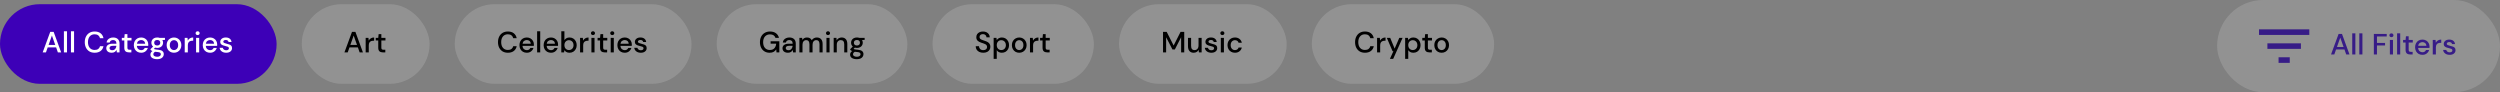 <svg width="1193" height="44" viewBox="0 0 1193 44" fill="none" xmlns="http://www.w3.org/2000/svg">
<rect x="0" y="0" width="1193" height="44" fill="#808080" stroke="none"/>
<rect y="2" width="132" height="38" rx="19" fill="#3D00B7"/>
<path d="M20.364 25L23.976 15.2H25.6L29.184 25H27.616L26.776 22.606H22.772L21.932 25H20.364ZM23.192 21.43H26.356L24.774 16.964L23.192 21.43ZM30.495 25V14.92H31.979V25H30.495ZM33.858 25V14.92H35.342V25H33.858ZM45.172 25.168C44.202 25.168 43.362 24.958 42.653 24.538C41.953 24.109 41.411 23.516 41.029 22.76C40.646 21.995 40.455 21.113 40.455 20.114C40.455 19.106 40.646 18.224 41.029 17.468C41.411 16.703 41.953 16.105 42.653 15.676C43.362 15.247 44.202 15.032 45.172 15.032C46.321 15.032 47.258 15.312 47.986 15.872C48.715 16.432 49.176 17.216 49.373 18.224H47.721C47.59 17.655 47.31 17.202 46.88 16.866C46.451 16.53 45.877 16.362 45.158 16.362C44.178 16.362 43.404 16.698 42.834 17.37C42.265 18.033 41.98 18.947 41.98 20.114C41.98 21.271 42.265 22.181 42.834 22.844C43.404 23.507 44.178 23.838 45.158 23.838C45.877 23.838 46.451 23.679 46.88 23.362C47.31 23.045 47.59 22.611 47.721 22.06H49.373C49.176 23.031 48.715 23.791 47.986 24.342C47.258 24.893 46.321 25.168 45.172 25.168ZM53.3 25.168C52.712 25.168 52.226 25.07 51.844 24.874C51.461 24.678 51.176 24.421 50.99 24.104C50.803 23.777 50.71 23.423 50.71 23.04C50.71 22.368 50.971 21.836 51.494 21.444C52.016 21.052 52.763 20.856 53.734 20.856H55.554V20.73C55.554 20.189 55.404 19.783 55.106 19.512C54.816 19.241 54.438 19.106 53.972 19.106C53.561 19.106 53.202 19.209 52.894 19.414C52.595 19.61 52.413 19.904 52.348 20.296H50.864C50.91 19.792 51.078 19.363 51.368 19.008C51.666 18.644 52.04 18.369 52.488 18.182C52.945 17.986 53.444 17.888 53.986 17.888C54.956 17.888 55.708 18.145 56.24 18.658C56.772 19.162 57.038 19.853 57.038 20.73V25H55.75L55.624 23.81C55.428 24.193 55.143 24.515 54.77 24.776C54.396 25.037 53.906 25.168 53.3 25.168ZM53.594 23.964C53.995 23.964 54.331 23.871 54.602 23.684C54.882 23.488 55.096 23.231 55.246 22.914C55.404 22.597 55.502 22.247 55.54 21.864H53.888C53.3 21.864 52.88 21.967 52.628 22.172C52.385 22.377 52.264 22.634 52.264 22.942C52.264 23.259 52.38 23.511 52.614 23.698C52.856 23.875 53.183 23.964 53.594 23.964ZM61.543 25C60.862 25 60.321 24.837 59.919 24.51C59.518 24.174 59.317 23.581 59.317 22.732V19.302H58.127V18.056H59.317L59.499 16.292H60.801V18.056H62.761V19.302H60.801V22.732C60.801 23.115 60.881 23.381 61.039 23.53C61.207 23.67 61.492 23.74 61.893 23.74H62.691V25H61.543ZM67.362 25.168C66.68 25.168 66.074 25.019 65.542 24.72C65.019 24.412 64.608 23.987 64.31 23.446C64.011 22.905 63.862 22.275 63.862 21.556C63.862 20.828 64.006 20.189 64.296 19.638C64.594 19.087 65.005 18.658 65.528 18.35C66.06 18.042 66.676 17.888 67.376 17.888C68.057 17.888 68.65 18.042 69.154 18.35C69.658 18.649 70.05 19.05 70.33 19.554C70.61 20.058 70.75 20.613 70.75 21.22C70.75 21.313 70.745 21.416 70.736 21.528C70.736 21.631 70.731 21.747 70.722 21.878H65.318C65.364 22.55 65.584 23.063 65.976 23.418C66.377 23.763 66.839 23.936 67.362 23.936C67.782 23.936 68.132 23.843 68.412 23.656C68.701 23.46 68.916 23.199 69.056 22.872H70.54C70.353 23.525 69.98 24.071 69.42 24.51C68.869 24.949 68.183 25.168 67.362 25.168ZM67.362 19.106C66.867 19.106 66.428 19.255 66.046 19.554C65.663 19.843 65.43 20.282 65.346 20.87H69.266C69.238 20.329 69.046 19.899 68.692 19.582C68.337 19.265 67.894 19.106 67.362 19.106ZM75.036 22.872C74.672 22.872 74.336 22.83 74.028 22.746L73.426 23.334C73.528 23.399 73.654 23.455 73.804 23.502C73.953 23.549 74.163 23.591 74.434 23.628C74.704 23.665 75.073 23.703 75.54 23.74C76.464 23.824 77.131 24.048 77.542 24.412C77.953 24.767 78.158 25.243 78.158 25.84C78.158 26.251 78.046 26.638 77.822 27.002C77.607 27.375 77.266 27.674 76.8 27.898C76.343 28.131 75.754 28.248 75.036 28.248C74.065 28.248 73.276 28.061 72.67 27.688C72.073 27.324 71.774 26.769 71.774 26.022C71.774 25.733 71.849 25.443 71.998 25.154C72.156 24.874 72.404 24.608 72.74 24.356C72.544 24.272 72.371 24.183 72.222 24.09C72.082 23.987 71.956 23.885 71.844 23.782V23.446L73.048 22.214C72.507 21.747 72.236 21.136 72.236 20.38C72.236 19.923 72.343 19.507 72.558 19.134C72.782 18.751 73.104 18.448 73.524 18.224C73.944 18 74.448 17.888 75.036 17.888C75.428 17.888 75.792 17.944 76.128 18.056H78.718V19.036L77.486 19.106C77.71 19.489 77.822 19.913 77.822 20.38C77.822 20.847 77.71 21.267 77.486 21.64C77.271 22.013 76.954 22.312 76.534 22.536C76.123 22.76 75.624 22.872 75.036 22.872ZM75.036 21.71C75.465 21.71 75.811 21.598 76.072 21.374C76.343 21.141 76.478 20.814 76.478 20.394C76.478 19.965 76.343 19.638 76.072 19.414C75.811 19.19 75.465 19.078 75.036 19.078C74.597 19.078 74.243 19.19 73.972 19.414C73.71 19.638 73.58 19.965 73.58 20.394C73.58 20.814 73.71 21.141 73.972 21.374C74.243 21.598 74.597 21.71 75.036 21.71ZM73.174 25.882C73.174 26.283 73.351 26.582 73.706 26.778C74.061 26.983 74.504 27.086 75.036 27.086C75.549 27.086 75.965 26.974 76.282 26.75C76.599 26.535 76.758 26.246 76.758 25.882C76.758 25.611 76.65 25.378 76.436 25.182C76.221 24.995 75.815 24.879 75.218 24.832C74.77 24.804 74.373 24.762 74.028 24.706C73.701 24.883 73.477 25.075 73.356 25.28C73.234 25.485 73.174 25.686 73.174 25.882ZM83.016 25.168C82.353 25.168 81.756 25.019 81.224 24.72C80.701 24.412 80.286 23.987 79.978 23.446C79.67 22.895 79.516 22.256 79.516 21.528C79.516 20.8 79.67 20.165 79.978 19.624C80.295 19.073 80.72 18.649 81.252 18.35C81.784 18.042 82.377 17.888 83.03 17.888C83.693 17.888 84.285 18.042 84.808 18.35C85.34 18.649 85.76 19.073 86.068 19.624C86.385 20.165 86.544 20.8 86.544 21.528C86.544 22.256 86.385 22.895 86.068 23.446C85.76 23.987 85.34 24.412 84.808 24.72C84.276 25.019 83.679 25.168 83.016 25.168ZM83.016 23.894C83.371 23.894 83.697 23.805 83.996 23.628C84.304 23.451 84.551 23.189 84.738 22.844C84.925 22.489 85.018 22.051 85.018 21.528C85.018 21.005 84.925 20.571 84.738 20.226C84.561 19.871 84.318 19.605 84.01 19.428C83.711 19.251 83.385 19.162 83.03 19.162C82.675 19.162 82.344 19.251 82.036 19.428C81.737 19.605 81.495 19.871 81.308 20.226C81.121 20.571 81.028 21.005 81.028 21.528C81.028 22.051 81.121 22.489 81.308 22.844C81.495 23.189 81.737 23.451 82.036 23.628C82.335 23.805 82.661 23.894 83.016 23.894ZM88.149 25V18.056H89.479L89.605 19.372C89.848 18.915 90.184 18.555 90.613 18.294C91.052 18.023 91.579 17.888 92.195 17.888V19.442H91.789C91.378 19.442 91.01 19.512 90.683 19.652C90.366 19.783 90.109 20.011 89.913 20.338C89.726 20.655 89.633 21.099 89.633 21.668V25H88.149ZM94.307 16.74C94.027 16.74 93.794 16.656 93.607 16.488C93.43 16.311 93.341 16.091 93.341 15.83C93.341 15.569 93.43 15.354 93.607 15.186C93.794 15.009 94.027 14.92 94.307 14.92C94.587 14.92 94.816 15.009 94.993 15.186C95.18 15.354 95.273 15.569 95.273 15.83C95.273 16.091 95.18 16.311 94.993 16.488C94.816 16.656 94.587 16.74 94.307 16.74ZM93.565 25V18.056H95.049V25H93.565ZM100.256 25.168C99.575 25.168 98.968 25.019 98.436 24.72C97.914 24.412 97.503 23.987 97.204 23.446C96.906 22.905 96.756 22.275 96.756 21.556C96.756 20.828 96.901 20.189 97.19 19.638C97.489 19.087 97.9 18.658 98.422 18.35C98.954 18.042 99.57 17.888 100.27 17.888C100.952 17.888 101.544 18.042 102.048 18.35C102.552 18.649 102.944 19.05 103.224 19.554C103.504 20.058 103.644 20.613 103.644 21.22C103.644 21.313 103.64 21.416 103.63 21.528C103.63 21.631 103.626 21.747 103.616 21.878H98.212C98.259 22.55 98.478 23.063 98.87 23.418C99.272 23.763 99.734 23.936 100.256 23.936C100.676 23.936 101.026 23.843 101.306 23.656C101.596 23.46 101.81 23.199 101.95 22.872H103.434C103.248 23.525 102.874 24.071 102.314 24.51C101.764 24.949 101.078 25.168 100.256 25.168ZM100.256 19.106C99.762 19.106 99.323 19.255 98.94 19.554C98.558 19.843 98.324 20.282 98.24 20.87H102.16C102.132 20.329 101.941 19.899 101.586 19.582C101.232 19.265 100.788 19.106 100.256 19.106ZM107.956 25.168C107.079 25.168 106.355 24.953 105.786 24.524C105.217 24.095 104.89 23.525 104.806 22.816H106.304C106.379 23.133 106.556 23.409 106.836 23.642C107.116 23.866 107.485 23.978 107.942 23.978C108.39 23.978 108.717 23.885 108.922 23.698C109.127 23.511 109.23 23.297 109.23 23.054C109.23 22.699 109.085 22.461 108.796 22.34C108.516 22.209 108.124 22.093 107.62 21.99C107.228 21.906 106.836 21.794 106.444 21.654C106.061 21.514 105.739 21.318 105.478 21.066C105.226 20.805 105.1 20.455 105.1 20.016C105.1 19.409 105.333 18.905 105.8 18.504C106.267 18.093 106.92 17.888 107.76 17.888C108.535 17.888 109.16 18.075 109.636 18.448C110.121 18.821 110.406 19.349 110.49 20.03H109.062C109.015 19.731 108.875 19.498 108.642 19.33C108.418 19.162 108.115 19.078 107.732 19.078C107.359 19.078 107.069 19.157 106.864 19.316C106.659 19.465 106.556 19.661 106.556 19.904C106.556 20.147 106.696 20.338 106.976 20.478C107.265 20.618 107.643 20.744 108.11 20.856C108.577 20.959 109.006 21.08 109.398 21.22C109.799 21.351 110.121 21.547 110.364 21.808C110.607 22.069 110.728 22.452 110.728 22.956C110.737 23.591 110.49 24.118 109.986 24.538C109.491 24.958 108.815 25.168 107.956 25.168Z" fill="white"/>
<rect x="144" y="2" width="61" height="38" rx="19" fill="#DCDCDC" fill-opacity="0.2"/>
<path d="M164.364 25L167.976 15.2H169.6L173.184 25H171.616L170.776 22.606H166.772L165.932 25H164.364ZM167.192 21.43H170.356L168.774 16.964L167.192 21.43ZM174.495 25V18.056H175.825L175.951 19.372C176.193 18.915 176.529 18.555 176.959 18.294C177.397 18.023 177.925 17.888 178.541 17.888V19.442H178.135C177.724 19.442 177.355 19.512 177.029 19.652C176.711 19.783 176.455 20.011 176.259 20.338C176.072 20.655 175.979 21.099 175.979 21.668V25H174.495ZM182.725 25C182.044 25 181.502 24.837 181.101 24.51C180.7 24.174 180.499 23.581 180.499 22.732V19.302H179.309V18.056H180.499L180.681 16.292H181.983V18.056H183.943V19.302H181.983V22.732C181.983 23.115 182.062 23.381 182.221 23.53C182.389 23.67 182.674 23.74 183.075 23.74H183.873V25H182.725Z" fill="black"/>
<rect x="217" y="2" width="113" height="38" rx="19" fill="#DCDCDC" fill-opacity="0.2"/>
<path d="M242.362 25.168C241.391 25.168 240.551 24.958 239.842 24.538C239.142 24.109 238.601 23.516 238.218 22.76C237.835 21.995 237.644 21.113 237.644 20.114C237.644 19.106 237.835 18.224 238.218 17.468C238.601 16.703 239.142 16.105 239.842 15.676C240.551 15.247 241.391 15.032 242.362 15.032C243.51 15.032 244.448 15.312 245.176 15.872C245.904 16.432 246.366 17.216 246.562 18.224H244.91C244.779 17.655 244.499 17.202 244.07 16.866C243.641 16.53 243.067 16.362 242.348 16.362C241.368 16.362 240.593 16.698 240.024 17.37C239.455 18.033 239.17 18.947 239.17 20.114C239.17 21.271 239.455 22.181 240.024 22.844C240.593 23.507 241.368 23.838 242.348 23.838C243.067 23.838 243.641 23.679 244.07 23.362C244.499 23.045 244.779 22.611 244.91 22.06H246.562C246.366 23.031 245.904 23.791 245.176 24.342C244.448 24.893 243.51 25.168 242.362 25.168ZM251.385 25.168C250.704 25.168 250.097 25.019 249.565 24.72C249.043 24.412 248.632 23.987 248.333 23.446C248.035 22.905 247.885 22.275 247.885 21.556C247.885 20.828 248.03 20.189 248.319 19.638C248.618 19.087 249.029 18.658 249.551 18.35C250.083 18.042 250.699 17.888 251.399 17.888C252.081 17.888 252.673 18.042 253.177 18.35C253.681 18.649 254.073 19.05 254.353 19.554C254.633 20.058 254.773 20.613 254.773 21.22C254.773 21.313 254.769 21.416 254.759 21.528C254.759 21.631 254.755 21.747 254.745 21.878H249.341C249.388 22.55 249.607 23.063 249.999 23.418C250.401 23.763 250.863 23.936 251.385 23.936C251.805 23.936 252.155 23.843 252.435 23.656C252.725 23.46 252.939 23.199 253.079 22.872H254.563C254.377 23.525 254.003 24.071 253.443 24.51C252.893 24.949 252.207 25.168 251.385 25.168ZM251.385 19.106C250.891 19.106 250.452 19.255 250.069 19.554C249.687 19.843 249.453 20.282 249.369 20.87H253.289C253.261 20.329 253.07 19.899 252.715 19.582C252.361 19.265 251.917 19.106 251.385 19.106ZM256.313 25V14.92H257.797V25H256.313ZM262.924 25.168C262.243 25.168 261.636 25.019 261.104 24.72C260.582 24.412 260.171 23.987 259.872 23.446C259.574 22.905 259.424 22.275 259.424 21.556C259.424 20.828 259.569 20.189 259.858 19.638C260.157 19.087 260.568 18.658 261.09 18.35C261.622 18.042 262.238 17.888 262.938 17.888C263.62 17.888 264.212 18.042 264.716 18.35C265.22 18.649 265.612 19.05 265.892 19.554C266.172 20.058 266.312 20.613 266.312 21.22C266.312 21.313 266.308 21.416 266.298 21.528C266.298 21.631 266.294 21.747 266.284 21.878H260.88C260.927 22.55 261.146 23.063 261.538 23.418C261.94 23.763 262.402 23.936 262.924 23.936C263.344 23.936 263.694 23.843 263.974 23.656C264.264 23.46 264.478 23.199 264.618 22.872H266.102C265.916 23.525 265.542 24.071 264.982 24.51C264.432 24.949 263.746 25.168 262.924 25.168ZM262.924 19.106C262.43 19.106 261.991 19.255 261.608 19.554C261.226 19.843 260.992 20.282 260.908 20.87H264.828C264.8 20.329 264.609 19.899 264.254 19.582C263.9 19.265 263.456 19.106 262.924 19.106ZM271.758 25.168C271.217 25.168 270.736 25.061 270.316 24.846C269.905 24.631 269.579 24.328 269.336 23.936L269.182 25H267.852V14.92H269.336V19.134C269.56 18.807 269.868 18.518 270.26 18.266C270.652 18.014 271.156 17.888 271.772 17.888C272.444 17.888 273.037 18.047 273.55 18.364C274.063 18.681 274.465 19.115 274.754 19.666C275.053 20.217 275.202 20.842 275.202 21.542C275.202 22.242 275.053 22.867 274.754 23.418C274.465 23.959 274.063 24.389 273.55 24.706C273.037 25.014 272.439 25.168 271.758 25.168ZM271.506 23.88C272.141 23.88 272.663 23.665 273.074 23.236C273.485 22.797 273.69 22.228 273.69 21.528C273.69 21.071 273.597 20.665 273.41 20.31C273.223 19.955 272.967 19.68 272.64 19.484C272.313 19.279 271.935 19.176 271.506 19.176C270.871 19.176 270.349 19.395 269.938 19.834C269.537 20.273 269.336 20.837 269.336 21.528C269.336 22.228 269.537 22.797 269.938 23.236C270.349 23.665 270.871 23.88 271.506 23.88ZM276.807 25V18.056H278.137L278.263 19.372C278.506 18.915 278.842 18.555 279.271 18.294C279.71 18.023 280.237 17.888 280.853 17.888V19.442H280.447C280.036 19.442 279.668 19.512 279.341 19.652C279.024 19.783 278.767 20.011 278.571 20.338C278.384 20.655 278.291 21.099 278.291 21.668V25H276.807ZM282.966 16.74C282.686 16.74 282.452 16.656 282.266 16.488C282.088 16.311 282 16.091 282 15.83C282 15.569 282.088 15.354 282.266 15.186C282.452 15.009 282.686 14.92 282.966 14.92C283.246 14.92 283.474 15.009 283.652 15.186C283.838 15.354 283.932 15.569 283.932 15.83C283.932 16.091 283.838 16.311 283.652 16.488C283.474 16.656 283.246 16.74 282.966 16.74ZM282.224 25V18.056H283.708V25H282.224ZM288.579 25C287.897 25 287.356 24.837 286.955 24.51C286.553 24.174 286.353 23.581 286.353 22.732V19.302H285.163V18.056H286.353L286.535 16.292H287.837V18.056H289.797V19.302H287.837V22.732C287.837 23.115 287.916 23.381 288.075 23.53C288.243 23.67 288.527 23.74 288.929 23.74H289.727V25H288.579ZM292.167 16.74C291.887 16.74 291.653 16.656 291.467 16.488C291.289 16.311 291.201 16.091 291.201 15.83C291.201 15.569 291.289 15.354 291.467 15.186C291.653 15.009 291.887 14.92 292.167 14.92C292.447 14.92 292.675 15.009 292.853 15.186C293.039 15.354 293.133 15.569 293.133 15.83C293.133 16.091 293.039 16.311 292.853 16.488C292.675 16.656 292.447 16.74 292.167 16.74ZM291.425 25V18.056H292.909V25H291.425ZM298.116 25.168C297.434 25.168 296.828 25.019 296.296 24.72C295.773 24.412 295.362 23.987 295.064 23.446C294.765 22.905 294.616 22.275 294.616 21.556C294.616 20.828 294.76 20.189 295.05 19.638C295.348 19.087 295.759 18.658 296.282 18.35C296.814 18.042 297.43 17.888 298.13 17.888C298.811 17.888 299.404 18.042 299.908 18.35C300.412 18.649 300.804 19.05 301.084 19.554C301.364 20.058 301.504 20.613 301.504 21.22C301.504 21.313 301.499 21.416 301.49 21.528C301.49 21.631 301.485 21.747 301.476 21.878H296.072C296.118 22.55 296.338 23.063 296.73 23.418C297.131 23.763 297.593 23.936 298.116 23.936C298.536 23.936 298.886 23.843 299.166 23.656C299.455 23.46 299.67 23.199 299.81 22.872H301.294C301.107 23.525 300.734 24.071 300.174 24.51C299.623 24.949 298.937 25.168 298.116 25.168ZM298.116 19.106C297.621 19.106 297.182 19.255 296.8 19.554C296.417 19.843 296.184 20.282 296.1 20.87H300.02C299.992 20.329 299.8 19.899 299.446 19.582C299.091 19.265 298.648 19.106 298.116 19.106ZM305.815 25.168C304.938 25.168 304.215 24.953 303.645 24.524C303.076 24.095 302.749 23.525 302.665 22.816H304.163C304.238 23.133 304.415 23.409 304.695 23.642C304.975 23.866 305.344 23.978 305.801 23.978C306.249 23.978 306.576 23.885 306.781 23.698C306.987 23.511 307.089 23.297 307.089 23.054C307.089 22.699 306.945 22.461 306.655 22.34C306.375 22.209 305.983 22.093 305.479 21.99C305.087 21.906 304.695 21.794 304.303 21.654C303.921 21.514 303.599 21.318 303.337 21.066C303.085 20.805 302.959 20.455 302.959 20.016C302.959 19.409 303.193 18.905 303.659 18.504C304.126 18.093 304.779 17.888 305.619 17.888C306.394 17.888 307.019 18.075 307.495 18.448C307.981 18.821 308.265 19.349 308.349 20.03H306.921C306.875 19.731 306.735 19.498 306.501 19.33C306.277 19.162 305.974 19.078 305.591 19.078C305.218 19.078 304.929 19.157 304.723 19.316C304.518 19.465 304.415 19.661 304.415 19.904C304.415 20.147 304.555 20.338 304.835 20.478C305.125 20.618 305.503 20.744 305.969 20.856C306.436 20.959 306.865 21.08 307.257 21.22C307.659 21.351 307.981 21.547 308.223 21.808C308.466 22.069 308.587 22.452 308.587 22.956C308.597 23.591 308.349 24.118 307.845 24.538C307.351 24.958 306.674 25.168 305.815 25.168Z" fill="black"/>
<rect x="342" y="2" width="91" height="38" rx="19" fill="#DCDCDC" fill-opacity="0.2"/>
<path d="M367.25 25.168C366.326 25.168 365.519 24.958 364.828 24.538C364.137 24.118 363.601 23.53 363.218 22.774C362.835 22.018 362.644 21.136 362.644 20.128C362.644 19.129 362.84 18.247 363.232 17.482C363.624 16.717 364.179 16.119 364.898 15.69C365.626 15.251 366.485 15.032 367.474 15.032C368.594 15.032 369.527 15.303 370.274 15.844C371.021 16.385 371.506 17.132 371.73 18.084H370.05C369.901 17.561 369.607 17.151 369.168 16.852C368.729 16.553 368.165 16.404 367.474 16.404C366.447 16.404 365.64 16.735 365.052 17.398C364.464 18.061 364.17 18.975 364.17 20.142C364.17 21.309 364.459 22.219 365.038 22.872C365.617 23.525 366.387 23.852 367.348 23.852C368.319 23.852 369.047 23.577 369.532 23.026C370.027 22.475 370.316 21.743 370.4 20.828H367.74V19.68H371.898V25H370.54L370.414 23.558C370.087 24.071 369.677 24.468 369.182 24.748C368.687 25.028 368.043 25.168 367.25 25.168ZM375.995 25.168C375.407 25.168 374.922 25.07 374.539 24.874C374.156 24.678 373.872 24.421 373.685 24.104C373.498 23.777 373.405 23.423 373.405 23.04C373.405 22.368 373.666 21.836 374.189 21.444C374.712 21.052 375.458 20.856 376.429 20.856H378.249V20.73C378.249 20.189 378.1 19.783 377.801 19.512C377.512 19.241 377.134 19.106 376.667 19.106C376.256 19.106 375.897 19.209 375.589 19.414C375.29 19.61 375.108 19.904 375.043 20.296H373.559C373.606 19.792 373.774 19.363 374.063 19.008C374.362 18.644 374.735 18.369 375.183 18.182C375.64 17.986 376.14 17.888 376.681 17.888C377.652 17.888 378.403 18.145 378.935 18.658C379.467 19.162 379.733 19.853 379.733 20.73V25H378.445L378.319 23.81C378.123 24.193 377.838 24.515 377.465 24.776C377.092 25.037 376.602 25.168 375.995 25.168ZM376.289 23.964C376.69 23.964 377.026 23.871 377.297 23.684C377.577 23.488 377.792 23.231 377.941 22.914C378.1 22.597 378.198 22.247 378.235 21.864H376.583C375.995 21.864 375.575 21.967 375.323 22.172C375.08 22.377 374.959 22.634 374.959 22.942C374.959 23.259 375.076 23.511 375.309 23.698C375.552 23.875 375.878 23.964 376.289 23.964ZM381.463 25V18.056H382.779L382.905 19.036C383.129 18.681 383.423 18.401 383.787 18.196C384.161 17.991 384.59 17.888 385.075 17.888C386.177 17.888 386.942 18.322 387.371 19.19C387.623 18.789 387.959 18.471 388.379 18.238C388.809 18.005 389.271 17.888 389.765 17.888C390.633 17.888 391.315 18.149 391.809 18.672C392.304 19.195 392.551 19.974 392.551 21.01V25H391.067V21.164C391.067 19.82 390.554 19.148 389.527 19.148C389.005 19.148 388.575 19.344 388.239 19.736C387.913 20.128 387.749 20.688 387.749 21.416V25H386.265V21.164C386.265 19.82 385.747 19.148 384.711 19.148C384.198 19.148 383.773 19.344 383.437 19.736C383.111 20.128 382.947 20.688 382.947 21.416V25H381.463ZM395.128 16.74C394.848 16.74 394.614 16.656 394.428 16.488C394.25 16.311 394.162 16.091 394.162 15.83C394.162 15.569 394.25 15.354 394.428 15.186C394.614 15.009 394.848 14.92 395.128 14.92C395.408 14.92 395.636 15.009 395.814 15.186C396 15.354 396.094 15.569 396.094 15.83C396.094 16.091 396 16.311 395.814 16.488C395.636 16.656 395.408 16.74 395.128 16.74ZM394.386 25V18.056H395.87V25H394.386ZM397.829 25V18.056H399.145L399.257 19.274C399.471 18.845 399.784 18.509 400.195 18.266C400.615 18.014 401.095 17.888 401.637 17.888C402.477 17.888 403.135 18.149 403.611 18.672C404.096 19.195 404.339 19.974 404.339 21.01V25H402.869V21.164C402.869 19.82 402.318 19.148 401.217 19.148C400.666 19.148 400.209 19.344 399.845 19.736C399.49 20.128 399.313 20.688 399.313 21.416V25H397.829ZM408.928 22.872C408.564 22.872 408.228 22.83 407.92 22.746L407.318 23.334C407.421 23.399 407.547 23.455 407.696 23.502C407.846 23.549 408.056 23.591 408.326 23.628C408.597 23.665 408.966 23.703 409.432 23.74C410.356 23.824 411.024 24.048 411.434 24.412C411.845 24.767 412.05 25.243 412.05 25.84C412.05 26.251 411.938 26.638 411.714 27.002C411.5 27.375 411.159 27.674 410.692 27.898C410.235 28.131 409.647 28.248 408.928 28.248C407.958 28.248 407.169 28.061 406.562 27.688C405.965 27.324 405.666 26.769 405.666 26.022C405.666 25.733 405.741 25.443 405.89 25.154C406.049 24.874 406.296 24.608 406.632 24.356C406.436 24.272 406.264 24.183 406.114 24.09C405.974 23.987 405.848 23.885 405.736 23.782V23.446L406.94 22.214C406.399 21.747 406.128 21.136 406.128 20.38C406.128 19.923 406.236 19.507 406.45 19.134C406.674 18.751 406.996 18.448 407.416 18.224C407.836 18 408.34 17.888 408.928 17.888C409.32 17.888 409.684 17.944 410.02 18.056H412.61V19.036L411.378 19.106C411.602 19.489 411.714 19.913 411.714 20.38C411.714 20.847 411.602 21.267 411.378 21.64C411.164 22.013 410.846 22.312 410.426 22.536C410.016 22.76 409.516 22.872 408.928 22.872ZM408.928 21.71C409.358 21.71 409.703 21.598 409.964 21.374C410.235 21.141 410.37 20.814 410.37 20.394C410.37 19.965 410.235 19.638 409.964 19.414C409.703 19.19 409.358 19.078 408.928 19.078C408.49 19.078 408.135 19.19 407.864 19.414C407.603 19.638 407.472 19.965 407.472 20.394C407.472 20.814 407.603 21.141 407.864 21.374C408.135 21.598 408.49 21.71 408.928 21.71ZM407.066 25.882C407.066 26.283 407.244 26.582 407.598 26.778C407.953 26.983 408.396 27.086 408.928 27.086C409.442 27.086 409.857 26.974 410.174 26.75C410.492 26.535 410.65 26.246 410.65 25.882C410.65 25.611 410.543 25.378 410.328 25.182C410.114 24.995 409.708 24.879 409.11 24.832C408.662 24.804 408.266 24.762 407.92 24.706C407.594 24.883 407.37 25.075 407.248 25.28C407.127 25.485 407.066 25.686 407.066 25.882Z" fill="black"/>
<rect x="445" y="2" width="77" height="38" rx="19" fill="#DCDCDC" fill-opacity="0.2"/>
<path d="M469.228 25.168C468.509 25.168 467.879 25.042 467.338 24.79C466.797 24.538 466.372 24.179 466.064 23.712C465.765 23.245 465.611 22.69 465.602 22.046H467.17C467.179 22.569 467.361 23.012 467.716 23.376C468.071 23.74 468.57 23.922 469.214 23.922C469.783 23.922 470.227 23.787 470.544 23.516C470.871 23.236 471.034 22.881 471.034 22.452C471.034 22.107 470.955 21.827 470.796 21.612C470.647 21.397 470.437 21.22 470.166 21.08C469.905 20.94 469.601 20.814 469.256 20.702C468.911 20.59 468.547 20.469 468.164 20.338C467.408 20.086 466.839 19.759 466.456 19.358C466.083 18.957 465.896 18.429 465.896 17.776C465.887 17.225 466.013 16.745 466.274 16.334C466.545 15.923 466.918 15.606 467.394 15.382C467.879 15.149 468.444 15.032 469.088 15.032C469.723 15.032 470.278 15.149 470.754 15.382C471.239 15.615 471.617 15.942 471.888 16.362C472.159 16.773 472.299 17.253 472.308 17.804H470.74C470.74 17.552 470.675 17.314 470.544 17.09C470.413 16.857 470.222 16.665 469.97 16.516C469.718 16.367 469.41 16.292 469.046 16.292C468.579 16.283 468.192 16.399 467.884 16.642C467.585 16.885 467.436 17.221 467.436 17.65C467.436 18.033 467.548 18.327 467.772 18.532C467.996 18.737 468.304 18.91 468.696 19.05C469.088 19.181 469.536 19.335 470.04 19.512C470.525 19.671 470.959 19.862 471.342 20.086C471.725 20.31 472.028 20.604 472.252 20.968C472.485 21.332 472.602 21.794 472.602 22.354C472.602 22.849 472.476 23.311 472.224 23.74C471.972 24.16 471.594 24.505 471.09 24.776C470.586 25.037 469.965 25.168 469.228 25.168ZM474.168 28.08V18.056H475.498L475.652 19.134C475.876 18.807 476.184 18.518 476.576 18.266C476.968 18.014 477.472 17.888 478.088 17.888C478.76 17.888 479.353 18.047 479.866 18.364C480.38 18.681 480.781 19.115 481.07 19.666C481.369 20.217 481.518 20.842 481.518 21.542C481.518 22.242 481.369 22.867 481.07 23.418C480.781 23.959 480.38 24.389 479.866 24.706C479.353 25.014 478.756 25.168 478.074 25.168C477.533 25.168 477.052 25.061 476.632 24.846C476.222 24.631 475.895 24.328 475.652 23.936V28.08H474.168ZM477.822 23.88C478.457 23.88 478.98 23.665 479.39 23.236C479.801 22.797 480.006 22.228 480.006 21.528C480.006 21.071 479.913 20.665 479.726 20.31C479.54 19.955 479.283 19.68 478.956 19.484C478.63 19.279 478.252 19.176 477.822 19.176C477.188 19.176 476.665 19.395 476.254 19.834C475.853 20.273 475.652 20.837 475.652 21.528C475.652 22.228 475.853 22.797 476.254 23.236C476.665 23.665 477.188 23.88 477.822 23.88ZM486.372 25.168C485.709 25.168 485.112 25.019 484.58 24.72C484.057 24.412 483.642 23.987 483.334 23.446C483.026 22.895 482.872 22.256 482.872 21.528C482.872 20.8 483.026 20.165 483.334 19.624C483.651 19.073 484.076 18.649 484.608 18.35C485.14 18.042 485.732 17.888 486.386 17.888C487.048 17.888 487.641 18.042 488.164 18.35C488.696 18.649 489.116 19.073 489.424 19.624C489.741 20.165 489.9 20.8 489.9 21.528C489.9 22.256 489.741 22.895 489.424 23.446C489.116 23.987 488.696 24.412 488.164 24.72C487.632 25.019 487.034 25.168 486.372 25.168ZM486.372 23.894C486.726 23.894 487.053 23.805 487.352 23.628C487.66 23.451 487.907 23.189 488.094 22.844C488.28 22.489 488.374 22.051 488.374 21.528C488.374 21.005 488.28 20.571 488.094 20.226C487.916 19.871 487.674 19.605 487.366 19.428C487.067 19.251 486.74 19.162 486.386 19.162C486.031 19.162 485.7 19.251 485.392 19.428C485.093 19.605 484.85 19.871 484.664 20.226C484.477 20.571 484.384 21.005 484.384 21.528C484.384 22.051 484.477 22.489 484.664 22.844C484.85 23.189 485.093 23.451 485.392 23.628C485.69 23.805 486.017 23.894 486.372 23.894ZM491.504 25V18.056H492.834L492.96 19.372C493.203 18.915 493.539 18.555 493.968 18.294C494.407 18.023 494.934 17.888 495.55 17.888V19.442H495.144C494.734 19.442 494.365 19.512 494.038 19.652C493.721 19.783 493.464 20.011 493.268 20.338C493.082 20.655 492.988 21.099 492.988 21.668V25H491.504ZM499.735 25C499.053 25 498.512 24.837 498.111 24.51C497.709 24.174 497.509 23.581 497.509 22.732V19.302H496.319V18.056H497.509L497.691 16.292H498.993V18.056H500.953V19.302H498.993V22.732C498.993 23.115 499.072 23.381 499.231 23.53C499.399 23.67 499.683 23.74 500.085 23.74H500.883V25H499.735Z" fill="black"/>
<rect x="534" y="2" width="80" height="38" rx="19" fill="#DCDCDC" fill-opacity="0.2"/>
<path d="M554.994 25V15.2H556.744L560.062 21.724L563.366 15.2H565.116V25H563.632V17.762L560.636 23.6H559.488L556.478 17.776V25H554.994ZM569.613 25.168C568.773 25.168 568.111 24.907 567.625 24.384C567.149 23.861 566.911 23.082 566.911 22.046V18.056H568.395V21.892C568.395 23.236 568.946 23.908 570.047 23.908C570.598 23.908 571.051 23.712 571.405 23.32C571.76 22.928 571.937 22.368 571.937 21.64V18.056H573.421V25H572.105L571.993 23.782C571.779 24.211 571.461 24.552 571.041 24.804C570.631 25.047 570.155 25.168 569.613 25.168ZM578.081 25.168C577.204 25.168 576.48 24.953 575.911 24.524C575.342 24.095 575.015 23.525 574.931 22.816H576.429C576.504 23.133 576.681 23.409 576.961 23.642C577.241 23.866 577.61 23.978 578.067 23.978C578.515 23.978 578.842 23.885 579.047 23.698C579.252 23.511 579.355 23.297 579.355 23.054C579.355 22.699 579.21 22.461 578.921 22.34C578.641 22.209 578.249 22.093 577.745 21.99C577.353 21.906 576.961 21.794 576.569 21.654C576.186 21.514 575.864 21.318 575.603 21.066C575.351 20.805 575.225 20.455 575.225 20.016C575.225 19.409 575.458 18.905 575.925 18.504C576.392 18.093 577.045 17.888 577.885 17.888C578.66 17.888 579.285 18.075 579.761 18.448C580.246 18.821 580.531 19.349 580.615 20.03H579.187C579.14 19.731 579 19.498 578.767 19.33C578.543 19.162 578.24 19.078 577.857 19.078C577.484 19.078 577.194 19.157 576.989 19.316C576.784 19.465 576.681 19.661 576.681 19.904C576.681 20.147 576.821 20.338 577.101 20.478C577.39 20.618 577.768 20.744 578.235 20.856C578.702 20.959 579.131 21.08 579.523 21.22C579.924 21.351 580.246 21.547 580.489 21.808C580.732 22.069 580.853 22.452 580.853 22.956C580.862 23.591 580.615 24.118 580.111 24.538C579.616 24.958 578.94 25.168 578.081 25.168ZM583.313 16.74C583.033 16.74 582.8 16.656 582.613 16.488C582.436 16.311 582.347 16.091 582.347 15.83C582.347 15.569 582.436 15.354 582.613 15.186C582.8 15.009 583.033 14.92 583.313 14.92C583.593 14.92 583.822 15.009 583.999 15.186C584.186 15.354 584.279 15.569 584.279 15.83C584.279 16.091 584.186 16.311 583.999 16.488C583.822 16.656 583.593 16.74 583.313 16.74ZM582.571 25V18.056H584.055V25H582.571ZM589.304 25.168C588.623 25.168 588.012 25.014 587.47 24.706C586.938 24.398 586.518 23.973 586.21 23.432C585.912 22.881 585.762 22.247 585.762 21.528C585.762 20.809 585.912 20.179 586.21 19.638C586.518 19.087 586.938 18.658 587.47 18.35C588.012 18.042 588.623 17.888 589.304 17.888C590.163 17.888 590.882 18.112 591.46 18.56C592.048 19.008 592.426 19.615 592.594 20.38H591.04C590.947 19.997 590.742 19.699 590.424 19.484C590.107 19.269 589.734 19.162 589.304 19.162C588.94 19.162 588.604 19.255 588.296 19.442C587.988 19.619 587.741 19.885 587.554 20.24C587.368 20.585 587.274 21.015 587.274 21.528C587.274 22.041 587.368 22.475 587.554 22.83C587.741 23.175 587.988 23.441 588.296 23.628C588.604 23.815 588.94 23.908 589.304 23.908C589.734 23.908 590.107 23.801 590.424 23.586C590.742 23.371 590.947 23.068 591.04 22.676H592.594C592.436 23.423 592.062 24.025 591.474 24.482C590.886 24.939 590.163 25.168 589.304 25.168Z" fill="black"/>
<rect x="626" y="2" width="87" height="38" rx="19" fill="#DCDCDC" fill-opacity="0.2"/>
<path d="M651.362 25.168C650.391 25.168 649.551 24.958 648.842 24.538C648.142 24.109 647.601 23.516 647.218 22.76C646.835 21.995 646.644 21.113 646.644 20.114C646.644 19.106 646.835 18.224 647.218 17.468C647.601 16.703 648.142 16.105 648.842 15.676C649.551 15.247 650.391 15.032 651.362 15.032C652.51 15.032 653.448 15.312 654.176 15.872C654.904 16.432 655.366 17.216 655.562 18.224H653.91C653.779 17.655 653.499 17.202 653.07 16.866C652.641 16.53 652.067 16.362 651.348 16.362C650.368 16.362 649.593 16.698 649.024 17.37C648.455 18.033 648.17 18.947 648.17 20.114C648.17 21.271 648.455 22.181 649.024 22.844C649.593 23.507 650.368 23.838 651.348 23.838C652.067 23.838 652.641 23.679 653.07 23.362C653.499 23.045 653.779 22.611 653.91 22.06H655.562C655.366 23.031 654.904 23.791 654.176 24.342C653.448 24.893 652.51 25.168 651.362 25.168ZM657.137 25V18.056H658.467L658.593 19.372C658.836 18.915 659.172 18.555 659.601 18.294C660.04 18.023 660.567 17.888 661.183 17.888V19.442H660.777C660.367 19.442 659.998 19.512 659.671 19.652C659.354 19.783 659.097 20.011 658.901 20.338C658.715 20.655 658.621 21.099 658.621 21.668V25H657.137ZM663.268 28.08L664.934 24.426H664.528L661.784 18.056H663.394L665.522 23.194L667.748 18.056H669.316L664.836 28.08H663.268ZM670.536 28.08V18.056H671.866L672.02 19.134C672.244 18.807 672.552 18.518 672.944 18.266C673.336 18.014 673.84 17.888 674.456 17.888C675.128 17.888 675.72 18.047 676.234 18.364C676.747 18.681 677.148 19.115 677.438 19.666C677.736 20.217 677.886 20.842 677.886 21.542C677.886 22.242 677.736 22.867 677.438 23.418C677.148 23.959 676.747 24.389 676.234 24.706C675.72 25.014 675.123 25.168 674.442 25.168C673.9 25.168 673.42 25.061 673 24.846C672.589 24.631 672.262 24.328 672.02 23.936V28.08H670.536ZM674.19 23.88C674.824 23.88 675.347 23.665 675.758 23.236C676.168 22.797 676.374 22.228 676.374 21.528C676.374 21.071 676.28 20.665 676.094 20.31C675.907 19.955 675.65 19.68 675.324 19.484C674.997 19.279 674.619 19.176 674.19 19.176C673.555 19.176 673.032 19.395 672.622 19.834C672.22 20.273 672.02 20.837 672.02 21.528C672.02 22.228 672.22 22.797 672.622 23.236C673.032 23.665 673.555 23.88 674.19 23.88ZM682.129 25C681.448 25 680.907 24.837 680.505 24.51C680.104 24.174 679.903 23.581 679.903 22.732V19.302H678.713V18.056H679.903L680.085 16.292H681.387V18.056H683.347V19.302H681.387V22.732C681.387 23.115 681.467 23.381 681.625 23.53C681.793 23.67 682.078 23.74 682.479 23.74H683.277V25H682.129ZM687.948 25.168C687.285 25.168 686.688 25.019 686.156 24.72C685.633 24.412 685.218 23.987 684.91 23.446C684.602 22.895 684.448 22.256 684.448 21.528C684.448 20.8 684.602 20.165 684.91 19.624C685.227 19.073 685.652 18.649 686.184 18.35C686.716 18.042 687.308 17.888 687.962 17.888C688.624 17.888 689.217 18.042 689.74 18.35C690.272 18.649 690.692 19.073 691 19.624C691.317 20.165 691.476 20.8 691.476 21.528C691.476 22.256 691.317 22.895 691 23.446C690.692 23.987 690.272 24.412 689.74 24.72C689.208 25.019 688.61 25.168 687.948 25.168ZM687.948 23.894C688.302 23.894 688.629 23.805 688.928 23.628C689.236 23.451 689.483 23.189 689.67 22.844C689.856 22.489 689.95 22.051 689.95 21.528C689.95 21.005 689.856 20.571 689.67 20.226C689.492 19.871 689.25 19.605 688.942 19.428C688.643 19.251 688.316 19.162 687.962 19.162C687.607 19.162 687.276 19.251 686.968 19.428C686.669 19.605 686.426 19.871 686.24 20.226C686.053 20.571 685.96 21.005 685.96 21.528C685.96 22.051 686.053 22.489 686.24 22.844C686.426 23.189 686.669 23.451 686.968 23.628C687.266 23.805 687.593 23.894 687.948 23.894Z" fill="black"/>
<rect x="1058" width="135" height="44" rx="22" fill="#DCDCDC" fill-opacity="0.2"/>
<g clip-path="url(#clip0_406_994)">
<path d="M1087.33 30H1092.67V27.333H1087.33V30ZM1078 14V16.667H1102V14H1078ZM1082 23.333H1098V20.667H1082V23.333Z" fill="#371C87"/>
</g>
<path d="M1112.36 26L1115.98 16.2H1117.6L1121.18 26H1119.62L1118.78 23.606H1114.77L1113.93 26H1112.36ZM1115.19 22.43H1118.36L1116.77 17.964L1115.19 22.43ZM1122.49 26V15.92H1123.98V26H1122.49ZM1125.86 26V15.92H1127.34V26H1125.86ZM1132.8 26V16.2H1138.95V17.404H1134.29V20.498H1138.15V21.688H1134.29V26H1132.8ZM1141.19 17.74C1140.91 17.74 1140.68 17.656 1140.49 17.488C1140.31 17.311 1140.22 17.091 1140.22 16.83C1140.22 16.569 1140.31 16.354 1140.49 16.186C1140.68 16.009 1140.91 15.92 1141.19 15.92C1141.47 15.92 1141.7 16.009 1141.88 16.186C1142.06 16.354 1142.16 16.569 1142.16 16.83C1142.16 17.091 1142.06 17.311 1141.88 17.488C1141.7 17.656 1141.47 17.74 1141.19 17.74ZM1140.45 26V19.056H1141.93V26H1140.45ZM1143.89 26V15.92H1145.38V26H1143.89ZM1150.17 26C1149.49 26 1148.94 25.837 1148.54 25.51C1148.14 25.174 1147.94 24.581 1147.94 23.732V20.302H1146.75V19.056H1147.94L1148.12 17.292H1149.42V19.056H1151.38V20.302H1149.42V23.732C1149.42 24.115 1149.5 24.381 1149.66 24.53C1149.83 24.67 1150.12 24.74 1150.52 24.74H1151.31V26H1150.17ZM1155.98 26.168C1155.3 26.168 1154.7 26.019 1154.16 25.72C1153.64 25.412 1153.23 24.987 1152.93 24.446C1152.63 23.905 1152.48 23.275 1152.48 22.556C1152.48 21.828 1152.63 21.189 1152.92 20.638C1153.22 20.087 1153.63 19.658 1154.15 19.35C1154.68 19.042 1155.3 18.888 1156 18.888C1156.68 18.888 1157.27 19.042 1157.78 19.35C1158.28 19.649 1158.67 20.05 1158.95 20.554C1159.23 21.058 1159.37 21.613 1159.37 22.22C1159.37 22.313 1159.37 22.416 1159.36 22.528C1159.36 22.631 1159.35 22.747 1159.34 22.878H1153.94C1153.99 23.55 1154.21 24.063 1154.6 24.418C1155 24.763 1155.46 24.936 1155.98 24.936C1156.4 24.936 1156.75 24.843 1157.03 24.656C1157.32 24.46 1157.54 24.199 1157.68 23.872H1159.16C1158.98 24.525 1158.6 25.071 1158.04 25.51C1157.49 25.949 1156.81 26.168 1155.98 26.168ZM1155.98 20.106C1155.49 20.106 1155.05 20.255 1154.67 20.554C1154.29 20.843 1154.05 21.282 1153.97 21.87H1157.89C1157.86 21.329 1157.67 20.899 1157.31 20.582C1156.96 20.265 1156.52 20.106 1155.98 20.106ZM1160.91 26V19.056H1162.24L1162.37 20.372C1162.61 19.915 1162.95 19.555 1163.38 19.294C1163.82 19.023 1164.34 18.888 1164.96 18.888V20.442H1164.55C1164.14 20.442 1163.77 20.512 1163.45 20.652C1163.13 20.783 1162.87 21.011 1162.68 21.338C1162.49 21.655 1162.4 22.099 1162.4 22.668V26H1160.91ZM1169 26.168C1168.13 26.168 1167.4 25.953 1166.83 25.524C1166.26 25.095 1165.94 24.525 1165.85 23.816H1167.35C1167.43 24.133 1167.6 24.409 1167.88 24.642C1168.16 24.866 1168.53 24.978 1168.99 24.978C1169.44 24.978 1169.76 24.885 1169.97 24.698C1170.17 24.511 1170.28 24.297 1170.28 24.054C1170.28 23.699 1170.13 23.461 1169.84 23.34C1169.56 23.209 1169.17 23.093 1168.67 22.99C1168.27 22.906 1167.88 22.794 1167.49 22.654C1167.11 22.514 1166.79 22.318 1166.52 22.066C1166.27 21.805 1166.15 21.455 1166.15 21.016C1166.15 20.409 1166.38 19.905 1166.85 19.504C1167.31 19.093 1167.97 18.888 1168.81 18.888C1169.58 18.888 1170.21 19.075 1170.68 19.448C1171.17 19.821 1171.45 20.349 1171.54 21.03H1170.11C1170.06 20.731 1169.92 20.498 1169.69 20.33C1169.46 20.162 1169.16 20.078 1168.78 20.078C1168.41 20.078 1168.12 20.157 1167.91 20.316C1167.71 20.465 1167.6 20.661 1167.6 20.904C1167.6 21.147 1167.74 21.338 1168.02 21.478C1168.31 21.618 1168.69 21.744 1169.16 21.856C1169.62 21.959 1170.05 22.08 1170.44 22.22C1170.85 22.351 1171.17 22.547 1171.41 22.808C1171.65 23.069 1171.77 23.452 1171.77 23.956C1171.78 24.591 1171.54 25.118 1171.03 25.538C1170.54 25.958 1169.86 26.168 1169 26.168Z" fill="#371C87"/>
<defs>
<clipPath id="clip0_406_994">
<rect width="24" height="24" fill="white" transform="translate(1078 10)"/>
</clipPath>
</defs>
</svg>
